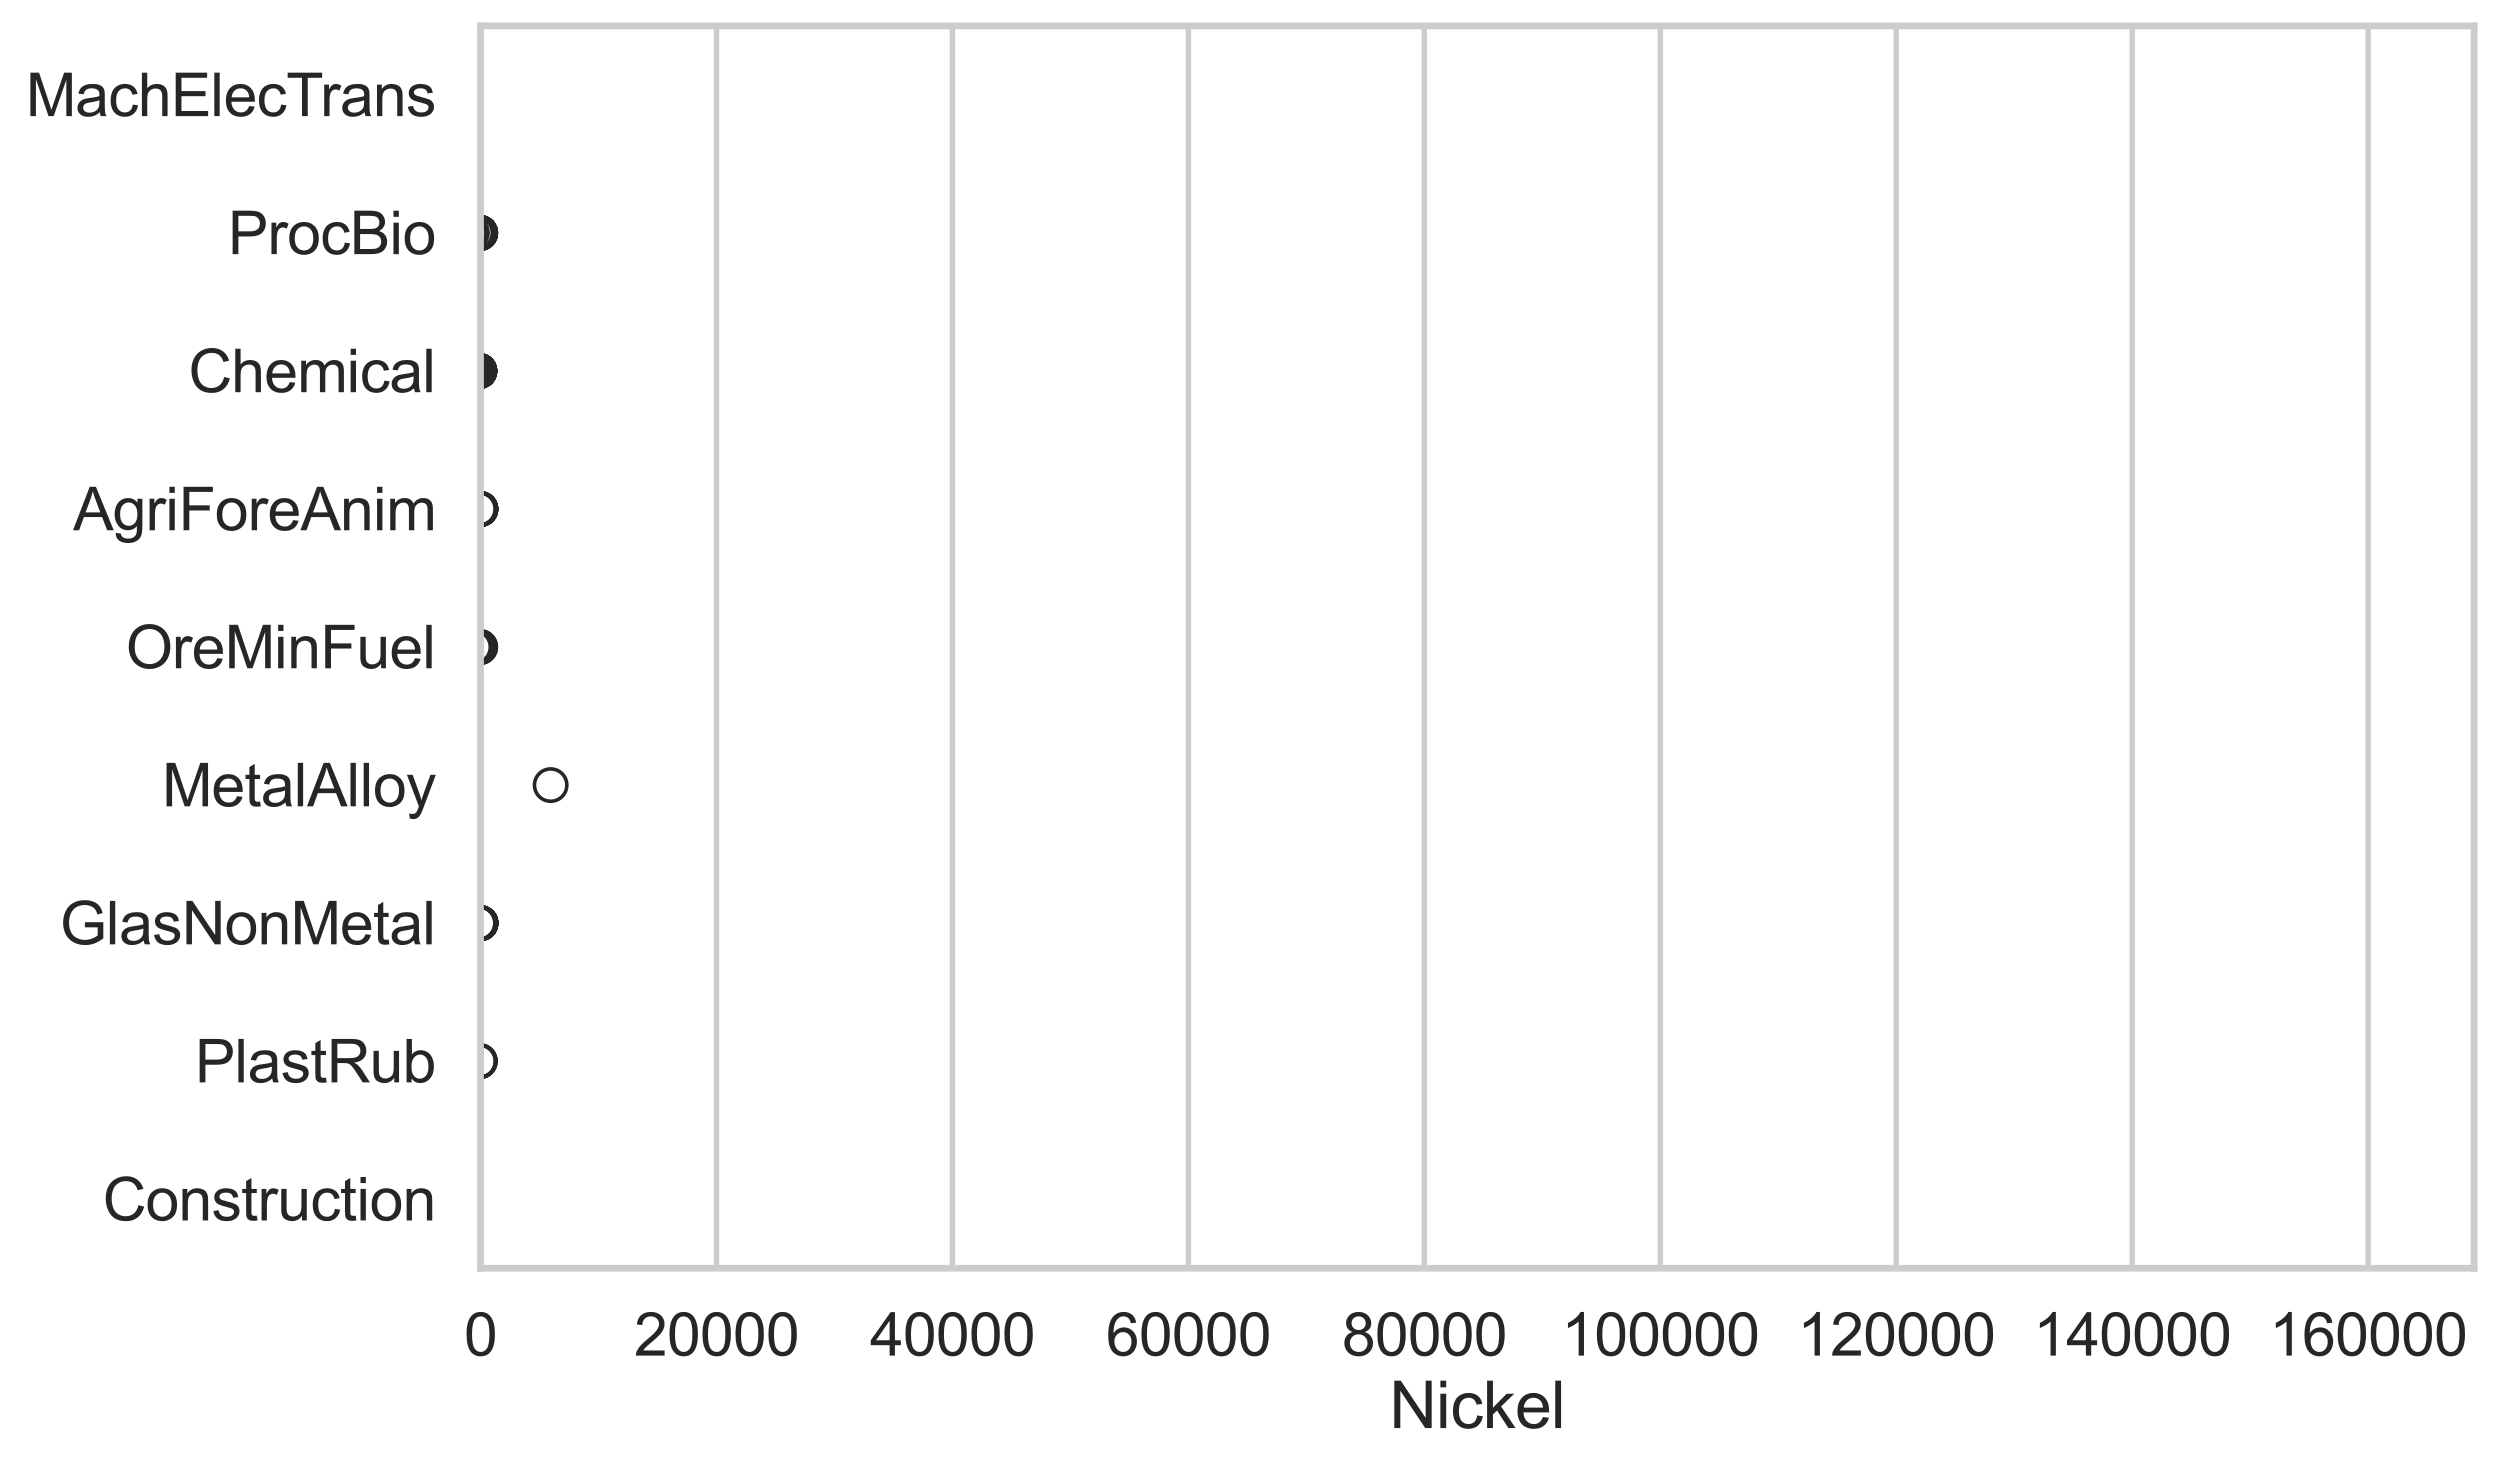 <?xml version="1.0" encoding="utf-8" standalone="no"?>
<!DOCTYPE svg PUBLIC "-//W3C//DTD SVG 1.1//EN"
  "http://www.w3.org/Graphics/SVG/1.1/DTD/svg11.dtd">
<svg xmlns:xlink="http://www.w3.org/1999/xlink" width="695.577pt" height="408.111pt" viewBox="0 0 695.577 408.111" xmlns="http://www.w3.org/2000/svg" version="1.1">
 <defs>
  <style type="text/css">*{stroke-linejoin: round; stroke-linecap: butt}</style>
 </defs>
 <g id="figure_1">
  <g id="patch_1">
   <path d="M 0 408.111 
L 695.577 408.111 
L 695.577 0 
L 0 0 
z
" style="fill: #ffffff"/>
  </g>
  <g id="axes_1">
   <g id="patch_2">
    <path d="M 133.697 352.86 
L 688.377 352.86 
L 688.377 7.2 
L 133.697 7.2 
z
" style="fill: #ffffff"/>
   </g>
   <g id="matplotlib.axis_1">
    <g id="xtick_1">
     <g id="line2d_1">
      <path d="M 133.697 352.86 
L 133.697 7.2 
" clip-path="url(#pc94abd366e)" style="fill: none; stroke: #cccccc; stroke-width: 1.5; stroke-linecap: round"/>
     </g>
     <g id="text_1">
      <!-- 0 -->
      <g style="fill: #262626" transform="translate(129.109 377.17) scale(0.165 -0.165)">
       <defs>
        <path id="ArialMT-30" d="M 266 2259 
Q 266 3072 433 3567 
Q 600 4063 929 4331 
Q 1259 4600 1759 4600 
Q 2128 4600 2406 4451 
Q 2684 4303 2865 4023 
Q 3047 3744 3150 3342 
Q 3253 2941 3253 2259 
Q 3253 1453 3087 958 
Q 2922 463 2592 192 
Q 2263 -78 1759 -78 
Q 1097 -78 719 397 
Q 266 969 266 2259 
z
M 844 2259 
Q 844 1131 1108 757 
Q 1372 384 1759 384 
Q 2147 384 2411 759 
Q 2675 1134 2675 2259 
Q 2675 3391 2411 3762 
Q 2147 4134 1753 4134 
Q 1366 4134 1134 3806 
Q 844 3388 844 2259 
z
" transform="scale(0.016)"/>
       </defs>
       <use xlink:href="#ArialMT-30"/>
      </g>
     </g>
    </g>
    <g id="xtick_2">
     <g id="line2d_2">
      <path d="M 199.346 352.86 
L 199.346 7.2 
" clip-path="url(#pc94abd366e)" style="fill: none; stroke: #cccccc; stroke-width: 1.5; stroke-linecap: round"/>
     </g>
     <g id="text_2">
      <!-- 20000 -->
      <g style="fill: #262626" transform="translate(176.407 377.17) scale(0.165 -0.165)">
       <defs>
        <path id="ArialMT-32" d="M 3222 541 
L 3222 0 
L 194 0 
Q 188 203 259 391 
Q 375 700 629 1000 
Q 884 1300 1366 1694 
Q 2113 2306 2375 2664 
Q 2638 3022 2638 3341 
Q 2638 3675 2398 3904 
Q 2159 4134 1775 4134 
Q 1369 4134 1125 3890 
Q 881 3647 878 3216 
L 300 3275 
Q 359 3922 746 4261 
Q 1134 4600 1788 4600 
Q 2447 4600 2831 4234 
Q 3216 3869 3216 3328 
Q 3216 3053 3103 2787 
Q 2991 2522 2730 2228 
Q 2469 1934 1863 1422 
Q 1356 997 1212 845 
Q 1069 694 975 541 
L 3222 541 
z
" transform="scale(0.016)"/>
       </defs>
       <use xlink:href="#ArialMT-32"/>
       <use xlink:href="#ArialMT-30" transform="translate(55.615 0)"/>
       <use xlink:href="#ArialMT-30" transform="translate(111.23 0)"/>
       <use xlink:href="#ArialMT-30" transform="translate(166.846 0)"/>
       <use xlink:href="#ArialMT-30" transform="translate(222.461 0)"/>
      </g>
     </g>
    </g>
    <g id="xtick_3">
     <g id="line2d_3">
      <path d="M 264.995 352.86 
L 264.995 7.2 
" clip-path="url(#pc94abd366e)" style="fill: none; stroke: #cccccc; stroke-width: 1.5; stroke-linecap: round"/>
     </g>
     <g id="text_3">
      <!-- 40000 -->
      <g style="fill: #262626" transform="translate(242.056 377.17) scale(0.165 -0.165)">
       <defs>
        <path id="ArialMT-34" d="M 2069 0 
L 2069 1097 
L 81 1097 
L 81 1613 
L 2172 4581 
L 2631 4581 
L 2631 1613 
L 3250 1613 
L 3250 1097 
L 2631 1097 
L 2631 0 
L 2069 0 
z
M 2069 1613 
L 2069 3678 
L 634 1613 
L 2069 1613 
z
" transform="scale(0.016)"/>
       </defs>
       <use xlink:href="#ArialMT-34"/>
       <use xlink:href="#ArialMT-30" transform="translate(55.615 0)"/>
       <use xlink:href="#ArialMT-30" transform="translate(111.23 0)"/>
       <use xlink:href="#ArialMT-30" transform="translate(166.846 0)"/>
       <use xlink:href="#ArialMT-30" transform="translate(222.461 0)"/>
      </g>
     </g>
    </g>
    <g id="xtick_4">
     <g id="line2d_4">
      <path d="M 330.644 352.86 
L 330.644 7.2 
" clip-path="url(#pc94abd366e)" style="fill: none; stroke: #cccccc; stroke-width: 1.5; stroke-linecap: round"/>
     </g>
     <g id="text_4">
      <!-- 60000 -->
      <g style="fill: #262626" transform="translate(307.705 377.17) scale(0.165 -0.165)">
       <defs>
        <path id="ArialMT-36" d="M 3184 3459 
L 2625 3416 
Q 2550 3747 2413 3897 
Q 2184 4138 1850 4138 
Q 1581 4138 1378 3988 
Q 1113 3794 959 3422 
Q 806 3050 800 2363 
Q 1003 2672 1297 2822 
Q 1591 2972 1913 2972 
Q 2475 2972 2870 2558 
Q 3266 2144 3266 1488 
Q 3266 1056 3080 686 
Q 2894 316 2569 119 
Q 2244 -78 1831 -78 
Q 1128 -78 684 439 
Q 241 956 241 2144 
Q 241 3472 731 4075 
Q 1159 4600 1884 4600 
Q 2425 4600 2770 4297 
Q 3116 3994 3184 3459 
z
M 888 1484 
Q 888 1194 1011 928 
Q 1134 663 1356 523 
Q 1578 384 1822 384 
Q 2178 384 2434 671 
Q 2691 959 2691 1453 
Q 2691 1928 2437 2201 
Q 2184 2475 1800 2475 
Q 1419 2475 1153 2201 
Q 888 1928 888 1484 
z
" transform="scale(0.016)"/>
       </defs>
       <use xlink:href="#ArialMT-36"/>
       <use xlink:href="#ArialMT-30" transform="translate(55.615 0)"/>
       <use xlink:href="#ArialMT-30" transform="translate(111.23 0)"/>
       <use xlink:href="#ArialMT-30" transform="translate(166.846 0)"/>
       <use xlink:href="#ArialMT-30" transform="translate(222.461 0)"/>
      </g>
     </g>
    </g>
    <g id="xtick_5">
     <g id="line2d_5">
      <path d="M 396.293 352.86 
L 396.293 7.2 
" clip-path="url(#pc94abd366e)" style="fill: none; stroke: #cccccc; stroke-width: 1.5; stroke-linecap: round"/>
     </g>
     <g id="text_5">
      <!-- 80000 -->
      <g style="fill: #262626" transform="translate(373.354 377.17) scale(0.165 -0.165)">
       <defs>
        <path id="ArialMT-38" d="M 1131 2484 
Q 781 2613 612 2850 
Q 444 3088 444 3419 
Q 444 3919 803 4259 
Q 1163 4600 1759 4600 
Q 2359 4600 2725 4251 
Q 3091 3903 3091 3403 
Q 3091 3084 2923 2848 
Q 2756 2613 2416 2484 
Q 2838 2347 3058 2040 
Q 3278 1734 3278 1309 
Q 3278 722 2862 322 
Q 2447 -78 1769 -78 
Q 1091 -78 675 323 
Q 259 725 259 1325 
Q 259 1772 486 2073 
Q 713 2375 1131 2484 
z
M 1019 3438 
Q 1019 3113 1228 2906 
Q 1438 2700 1772 2700 
Q 2097 2700 2305 2904 
Q 2513 3109 2513 3406 
Q 2513 3716 2298 3927 
Q 2084 4138 1766 4138 
Q 1444 4138 1231 3931 
Q 1019 3725 1019 3438 
z
M 838 1322 
Q 838 1081 952 856 
Q 1066 631 1291 507 
Q 1516 384 1775 384 
Q 2178 384 2440 643 
Q 2703 903 2703 1303 
Q 2703 1709 2433 1975 
Q 2163 2241 1756 2241 
Q 1359 2241 1098 1978 
Q 838 1716 838 1322 
z
" transform="scale(0.016)"/>
       </defs>
       <use xlink:href="#ArialMT-38"/>
       <use xlink:href="#ArialMT-30" transform="translate(55.615 0)"/>
       <use xlink:href="#ArialMT-30" transform="translate(111.23 0)"/>
       <use xlink:href="#ArialMT-30" transform="translate(166.846 0)"/>
       <use xlink:href="#ArialMT-30" transform="translate(222.461 0)"/>
      </g>
     </g>
    </g>
    <g id="xtick_6">
     <g id="line2d_6">
      <path d="M 461.942 352.86 
L 461.942 7.2 
" clip-path="url(#pc94abd366e)" style="fill: none; stroke: #cccccc; stroke-width: 1.5; stroke-linecap: round"/>
     </g>
     <g id="text_6">
      <!-- 100000 -->
      <g style="fill: #262626" transform="translate(434.416 377.17) scale(0.165 -0.165)">
       <defs>
        <path id="ArialMT-31" d="M 2384 0 
L 1822 0 
L 1822 3584 
Q 1619 3391 1289 3197 
Q 959 3003 697 2906 
L 697 3450 
Q 1169 3672 1522 3987 
Q 1875 4303 2022 4600 
L 2384 4600 
L 2384 0 
z
" transform="scale(0.016)"/>
       </defs>
       <use xlink:href="#ArialMT-31"/>
       <use xlink:href="#ArialMT-30" transform="translate(55.615 0)"/>
       <use xlink:href="#ArialMT-30" transform="translate(111.23 0)"/>
       <use xlink:href="#ArialMT-30" transform="translate(166.846 0)"/>
       <use xlink:href="#ArialMT-30" transform="translate(222.461 0)"/>
       <use xlink:href="#ArialMT-30" transform="translate(278.076 0)"/>
      </g>
     </g>
    </g>
    <g id="xtick_7">
     <g id="line2d_7">
      <path d="M 527.591 352.86 
L 527.591 7.2 
" clip-path="url(#pc94abd366e)" style="fill: none; stroke: #cccccc; stroke-width: 1.5; stroke-linecap: round"/>
     </g>
     <g id="text_7">
      <!-- 120000 -->
      <g style="fill: #262626" transform="translate(500.065 377.17) scale(0.165 -0.165)">
       <use xlink:href="#ArialMT-31"/>
       <use xlink:href="#ArialMT-32" transform="translate(55.615 0)"/>
       <use xlink:href="#ArialMT-30" transform="translate(111.23 0)"/>
       <use xlink:href="#ArialMT-30" transform="translate(166.846 0)"/>
       <use xlink:href="#ArialMT-30" transform="translate(222.461 0)"/>
       <use xlink:href="#ArialMT-30" transform="translate(278.076 0)"/>
      </g>
     </g>
    </g>
    <g id="xtick_8">
     <g id="line2d_8">
      <path d="M 593.24 352.86 
L 593.24 7.2 
" clip-path="url(#pc94abd366e)" style="fill: none; stroke: #cccccc; stroke-width: 1.5; stroke-linecap: round"/>
     </g>
     <g id="text_8">
      <!-- 140000 -->
      <g style="fill: #262626" transform="translate(565.714 377.17) scale(0.165 -0.165)">
       <use xlink:href="#ArialMT-31"/>
       <use xlink:href="#ArialMT-34" transform="translate(55.615 0)"/>
       <use xlink:href="#ArialMT-30" transform="translate(111.23 0)"/>
       <use xlink:href="#ArialMT-30" transform="translate(166.846 0)"/>
       <use xlink:href="#ArialMT-30" transform="translate(222.461 0)"/>
       <use xlink:href="#ArialMT-30" transform="translate(278.076 0)"/>
      </g>
     </g>
    </g>
    <g id="xtick_9">
     <g id="line2d_9">
      <path d="M 658.889 352.86 
L 658.889 7.2 
" clip-path="url(#pc94abd366e)" style="fill: none; stroke: #cccccc; stroke-width: 1.5; stroke-linecap: round"/>
     </g>
     <g id="text_9">
      <!-- 160000 -->
      <g style="fill: #262626" transform="translate(631.363 377.17) scale(0.165 -0.165)">
       <use xlink:href="#ArialMT-31"/>
       <use xlink:href="#ArialMT-36" transform="translate(55.615 0)"/>
       <use xlink:href="#ArialMT-30" transform="translate(111.23 0)"/>
       <use xlink:href="#ArialMT-30" transform="translate(166.846 0)"/>
       <use xlink:href="#ArialMT-30" transform="translate(222.461 0)"/>
       <use xlink:href="#ArialMT-30" transform="translate(278.076 0)"/>
      </g>
     </g>
    </g>
    <g id="text_10">
     <!-- Nickel -->
     <g style="fill: #262626" transform="translate(386.533 397.334) scale(0.18 -0.18)">
      <defs>
       <path id="ArialMT-4e" d="M 488 0 
L 488 4581 
L 1109 4581 
L 3516 984 
L 3516 4581 
L 4097 4581 
L 4097 0 
L 3475 0 
L 1069 3600 
L 1069 0 
L 488 0 
z
" transform="scale(0.016)"/>
       <path id="ArialMT-69" d="M 425 3934 
L 425 4581 
L 988 4581 
L 988 3934 
L 425 3934 
z
M 425 0 
L 425 3319 
L 988 3319 
L 988 0 
L 425 0 
z
" transform="scale(0.016)"/>
       <path id="ArialMT-63" d="M 2588 1216 
L 3141 1144 
Q 3050 572 2676 248 
Q 2303 -75 1759 -75 
Q 1078 -75 664 370 
Q 250 816 250 1647 
Q 250 2184 428 2587 
Q 606 2991 970 3192 
Q 1334 3394 1763 3394 
Q 2303 3394 2647 3120 
Q 2991 2847 3088 2344 
L 2541 2259 
Q 2463 2594 2264 2762 
Q 2066 2931 1784 2931 
Q 1359 2931 1093 2626 
Q 828 2322 828 1663 
Q 828 994 1084 691 
Q 1341 388 1753 388 
Q 2084 388 2306 591 
Q 2528 794 2588 1216 
z
" transform="scale(0.016)"/>
       <path id="ArialMT-6b" d="M 425 0 
L 425 4581 
L 988 4581 
L 988 1969 
L 2319 3319 
L 3047 3319 
L 1778 2088 
L 3175 0 
L 2481 0 
L 1384 1697 
L 988 1316 
L 988 0 
L 425 0 
z
" transform="scale(0.016)"/>
       <path id="ArialMT-65" d="M 2694 1069 
L 3275 997 
Q 3138 488 2766 206 
Q 2394 -75 1816 -75 
Q 1088 -75 661 373 
Q 234 822 234 1631 
Q 234 2469 665 2931 
Q 1097 3394 1784 3394 
Q 2450 3394 2872 2941 
Q 3294 2488 3294 1666 
Q 3294 1616 3291 1516 
L 816 1516 
Q 847 969 1125 678 
Q 1403 388 1819 388 
Q 2128 388 2347 550 
Q 2566 713 2694 1069 
z
M 847 1978 
L 2700 1978 
Q 2663 2397 2488 2606 
Q 2219 2931 1791 2931 
Q 1403 2931 1139 2672 
Q 875 2413 847 1978 
z
" transform="scale(0.016)"/>
       <path id="ArialMT-6c" d="M 409 0 
L 409 4581 
L 972 4581 
L 972 0 
L 409 0 
z
" transform="scale(0.016)"/>
      </defs>
      <use xlink:href="#ArialMT-4e"/>
      <use xlink:href="#ArialMT-69" transform="translate(72.217 0)"/>
      <use xlink:href="#ArialMT-63" transform="translate(94.434 0)"/>
      <use xlink:href="#ArialMT-6b" transform="translate(144.434 0)"/>
      <use xlink:href="#ArialMT-65" transform="translate(194.434 0)"/>
      <use xlink:href="#ArialMT-6c" transform="translate(250.049 0)"/>
     </g>
    </g>
   </g>
   <g id="matplotlib.axis_2">
    <g id="ytick_1">
     <g id="text_11">
      <!-- MachElecTrans -->
      <g style="fill: #262626" transform="translate(7.2 32.309) scale(0.165 -0.165)">
       <defs>
        <path id="ArialMT-4d" d="M 475 0 
L 475 4581 
L 1388 4581 
L 2472 1338 
Q 2622 884 2691 659 
Q 2769 909 2934 1394 
L 4031 4581 
L 4847 4581 
L 4847 0 
L 4263 0 
L 4263 3834 
L 2931 0 
L 2384 0 
L 1059 3900 
L 1059 0 
L 475 0 
z
" transform="scale(0.016)"/>
        <path id="ArialMT-61" d="M 2588 409 
Q 2275 144 1986 34 
Q 1697 -75 1366 -75 
Q 819 -75 525 192 
Q 231 459 231 875 
Q 231 1119 342 1320 
Q 453 1522 633 1644 
Q 813 1766 1038 1828 
Q 1203 1872 1538 1913 
Q 2219 1994 2541 2106 
Q 2544 2222 2544 2253 
Q 2544 2597 2384 2738 
Q 2169 2928 1744 2928 
Q 1347 2928 1158 2789 
Q 969 2650 878 2297 
L 328 2372 
Q 403 2725 575 2942 
Q 747 3159 1072 3276 
Q 1397 3394 1825 3394 
Q 2250 3394 2515 3294 
Q 2781 3194 2906 3042 
Q 3031 2891 3081 2659 
Q 3109 2516 3109 2141 
L 3109 1391 
Q 3109 606 3145 398 
Q 3181 191 3288 0 
L 2700 0 
Q 2613 175 2588 409 
z
M 2541 1666 
Q 2234 1541 1622 1453 
Q 1275 1403 1131 1340 
Q 988 1278 909 1158 
Q 831 1038 831 891 
Q 831 666 1001 516 
Q 1172 366 1500 366 
Q 1825 366 2078 508 
Q 2331 650 2450 897 
Q 2541 1088 2541 1459 
L 2541 1666 
z
" transform="scale(0.016)"/>
        <path id="ArialMT-68" d="M 422 0 
L 422 4581 
L 984 4581 
L 984 2938 
Q 1378 3394 1978 3394 
Q 2347 3394 2619 3248 
Q 2891 3103 3008 2847 
Q 3125 2591 3125 2103 
L 3125 0 
L 2563 0 
L 2563 2103 
Q 2563 2525 2380 2717 
Q 2197 2909 1863 2909 
Q 1613 2909 1392 2779 
Q 1172 2650 1078 2428 
Q 984 2206 984 1816 
L 984 0 
L 422 0 
z
" transform="scale(0.016)"/>
        <path id="ArialMT-45" d="M 506 0 
L 506 4581 
L 3819 4581 
L 3819 4041 
L 1113 4041 
L 1113 2638 
L 3647 2638 
L 3647 2100 
L 1113 2100 
L 1113 541 
L 3925 541 
L 3925 0 
L 506 0 
z
" transform="scale(0.016)"/>
        <path id="ArialMT-54" d="M 1659 0 
L 1659 4041 
L 150 4041 
L 150 4581 
L 3781 4581 
L 3781 4041 
L 2266 4041 
L 2266 0 
L 1659 0 
z
" transform="scale(0.016)"/>
        <path id="ArialMT-72" d="M 416 0 
L 416 3319 
L 922 3319 
L 922 2816 
Q 1116 3169 1280 3281 
Q 1444 3394 1641 3394 
Q 1925 3394 2219 3213 
L 2025 2691 
Q 1819 2813 1613 2813 
Q 1428 2813 1281 2702 
Q 1134 2591 1072 2394 
Q 978 2094 978 1738 
L 978 0 
L 416 0 
z
" transform="scale(0.016)"/>
        <path id="ArialMT-6e" d="M 422 0 
L 422 3319 
L 928 3319 
L 928 2847 
Q 1294 3394 1984 3394 
Q 2284 3394 2536 3286 
Q 2788 3178 2913 3003 
Q 3038 2828 3088 2588 
Q 3119 2431 3119 2041 
L 3119 0 
L 2556 0 
L 2556 2019 
Q 2556 2363 2490 2533 
Q 2425 2703 2258 2804 
Q 2091 2906 1866 2906 
Q 1506 2906 1245 2678 
Q 984 2450 984 1813 
L 984 0 
L 422 0 
z
" transform="scale(0.016)"/>
        <path id="ArialMT-73" d="M 197 991 
L 753 1078 
Q 800 744 1014 566 
Q 1228 388 1613 388 
Q 2000 388 2187 545 
Q 2375 703 2375 916 
Q 2375 1106 2209 1216 
Q 2094 1291 1634 1406 
Q 1016 1563 777 1677 
Q 538 1791 414 1992 
Q 291 2194 291 2438 
Q 291 2659 392 2848 
Q 494 3038 669 3163 
Q 800 3259 1026 3326 
Q 1253 3394 1513 3394 
Q 1903 3394 2198 3281 
Q 2494 3169 2634 2976 
Q 2775 2784 2828 2463 
L 2278 2388 
Q 2241 2644 2061 2787 
Q 1881 2931 1553 2931 
Q 1166 2931 1000 2803 
Q 834 2675 834 2503 
Q 834 2394 903 2306 
Q 972 2216 1119 2156 
Q 1203 2125 1616 2013 
Q 2213 1853 2448 1751 
Q 2684 1650 2818 1456 
Q 2953 1263 2953 975 
Q 2953 694 2789 445 
Q 2625 197 2315 61 
Q 2006 -75 1616 -75 
Q 969 -75 630 194 
Q 291 463 197 991 
z
" transform="scale(0.016)"/>
       </defs>
       <use xlink:href="#ArialMT-4d"/>
       <use xlink:href="#ArialMT-61" transform="translate(83.301 0)"/>
       <use xlink:href="#ArialMT-63" transform="translate(138.916 0)"/>
       <use xlink:href="#ArialMT-68" transform="translate(188.916 0)"/>
       <use xlink:href="#ArialMT-45" transform="translate(244.531 0)"/>
       <use xlink:href="#ArialMT-6c" transform="translate(311.23 0)"/>
       <use xlink:href="#ArialMT-65" transform="translate(333.447 0)"/>
       <use xlink:href="#ArialMT-63" transform="translate(389.062 0)"/>
       <use xlink:href="#ArialMT-54" transform="translate(439.062 0)"/>
       <use xlink:href="#ArialMT-72" transform="translate(496.396 0)"/>
       <use xlink:href="#ArialMT-61" transform="translate(529.697 0)"/>
       <use xlink:href="#ArialMT-6e" transform="translate(585.312 0)"/>
       <use xlink:href="#ArialMT-73" transform="translate(640.928 0)"/>
      </g>
     </g>
    </g>
    <g id="ytick_2">
     <g id="text_12">
      <!-- ProcBio -->
      <g style="fill: #262626" transform="translate(63.424 70.715) scale(0.165 -0.165)">
       <defs>
        <path id="ArialMT-50" d="M 494 0 
L 494 4581 
L 2222 4581 
Q 2678 4581 2919 4538 
Q 3256 4481 3484 4323 
Q 3713 4166 3852 3881 
Q 3991 3597 3991 3256 
Q 3991 2672 3619 2267 
Q 3247 1863 2275 1863 
L 1100 1863 
L 1100 0 
L 494 0 
z
M 1100 2403 
L 2284 2403 
Q 2872 2403 3119 2622 
Q 3366 2841 3366 3238 
Q 3366 3525 3220 3729 
Q 3075 3934 2838 4000 
Q 2684 4041 2272 4041 
L 1100 4041 
L 1100 2403 
z
" transform="scale(0.016)"/>
        <path id="ArialMT-6f" d="M 213 1659 
Q 213 2581 725 3025 
Q 1153 3394 1769 3394 
Q 2453 3394 2887 2945 
Q 3322 2497 3322 1706 
Q 3322 1066 3130 698 
Q 2938 331 2570 128 
Q 2203 -75 1769 -75 
Q 1072 -75 642 372 
Q 213 819 213 1659 
z
M 791 1659 
Q 791 1022 1069 705 
Q 1347 388 1769 388 
Q 2188 388 2466 706 
Q 2744 1025 2744 1678 
Q 2744 2294 2464 2611 
Q 2184 2928 1769 2928 
Q 1347 2928 1069 2612 
Q 791 2297 791 1659 
z
" transform="scale(0.016)"/>
        <path id="ArialMT-42" d="M 469 0 
L 469 4581 
L 2188 4581 
Q 2713 4581 3030 4442 
Q 3347 4303 3526 4014 
Q 3706 3725 3706 3409 
Q 3706 3116 3547 2856 
Q 3388 2597 3066 2438 
Q 3481 2316 3704 2022 
Q 3928 1728 3928 1328 
Q 3928 1006 3792 729 
Q 3656 453 3456 303 
Q 3256 153 2954 76 
Q 2653 0 2216 0 
L 469 0 
z
M 1075 2656 
L 2066 2656 
Q 2469 2656 2644 2709 
Q 2875 2778 2992 2937 
Q 3109 3097 3109 3338 
Q 3109 3566 3000 3739 
Q 2891 3913 2687 3977 
Q 2484 4041 1991 4041 
L 1075 4041 
L 1075 2656 
z
M 1075 541 
L 2216 541 
Q 2509 541 2628 563 
Q 2838 600 2978 687 
Q 3119 775 3209 942 
Q 3300 1109 3300 1328 
Q 3300 1584 3169 1773 
Q 3038 1963 2805 2039 
Q 2572 2116 2134 2116 
L 1075 2116 
L 1075 541 
z
" transform="scale(0.016)"/>
       </defs>
       <use xlink:href="#ArialMT-50"/>
       <use xlink:href="#ArialMT-72" transform="translate(66.699 0)"/>
       <use xlink:href="#ArialMT-6f" transform="translate(100 0)"/>
       <use xlink:href="#ArialMT-63" transform="translate(155.615 0)"/>
       <use xlink:href="#ArialMT-42" transform="translate(205.615 0)"/>
       <use xlink:href="#ArialMT-69" transform="translate(272.314 0)"/>
       <use xlink:href="#ArialMT-6f" transform="translate(294.531 0)"/>
      </g>
     </g>
    </g>
    <g id="ytick_3">
     <g id="text_13">
      <!-- Chemical -->
      <g style="fill: #262626" transform="translate(52.428 109.122) scale(0.165 -0.165)">
       <defs>
        <path id="ArialMT-43" d="M 3763 1606 
L 4369 1453 
Q 4178 706 3683 314 
Q 3188 -78 2472 -78 
Q 1731 -78 1267 223 
Q 803 525 561 1097 
Q 319 1669 319 2325 
Q 319 3041 592 3573 
Q 866 4106 1370 4382 
Q 1875 4659 2481 4659 
Q 3169 4659 3637 4309 
Q 4106 3959 4291 3325 
L 3694 3184 
Q 3534 3684 3231 3912 
Q 2928 4141 2469 4141 
Q 1941 4141 1586 3887 
Q 1231 3634 1087 3207 
Q 944 2781 944 2328 
Q 944 1744 1114 1308 
Q 1284 872 1643 656 
Q 2003 441 2422 441 
Q 2931 441 3284 734 
Q 3638 1028 3763 1606 
z
" transform="scale(0.016)"/>
        <path id="ArialMT-6d" d="M 422 0 
L 422 3319 
L 925 3319 
L 925 2853 
Q 1081 3097 1340 3245 
Q 1600 3394 1931 3394 
Q 2300 3394 2536 3241 
Q 2772 3088 2869 2813 
Q 3263 3394 3894 3394 
Q 4388 3394 4653 3120 
Q 4919 2847 4919 2278 
L 4919 0 
L 4359 0 
L 4359 2091 
Q 4359 2428 4304 2576 
Q 4250 2725 4106 2815 
Q 3963 2906 3769 2906 
Q 3419 2906 3187 2673 
Q 2956 2441 2956 1928 
L 2956 0 
L 2394 0 
L 2394 2156 
Q 2394 2531 2256 2718 
Q 2119 2906 1806 2906 
Q 1569 2906 1367 2781 
Q 1166 2656 1075 2415 
Q 984 2175 984 1722 
L 984 0 
L 422 0 
z
" transform="scale(0.016)"/>
       </defs>
       <use xlink:href="#ArialMT-43"/>
       <use xlink:href="#ArialMT-68" transform="translate(72.217 0)"/>
       <use xlink:href="#ArialMT-65" transform="translate(127.832 0)"/>
       <use xlink:href="#ArialMT-6d" transform="translate(183.447 0)"/>
       <use xlink:href="#ArialMT-69" transform="translate(266.748 0)"/>
       <use xlink:href="#ArialMT-63" transform="translate(288.965 0)"/>
       <use xlink:href="#ArialMT-61" transform="translate(338.965 0)"/>
       <use xlink:href="#ArialMT-6c" transform="translate(394.58 0)"/>
      </g>
     </g>
    </g>
    <g id="ytick_4">
     <g id="text_14">
      <!-- AgriForeAnim -->
      <g style="fill: #262626" transform="translate(20.341 147.529) scale(0.165 -0.165)">
       <defs>
        <path id="ArialMT-41" d="M -9 0 
L 1750 4581 
L 2403 4581 
L 4278 0 
L 3588 0 
L 3053 1388 
L 1138 1388 
L 634 0 
L -9 0 
z
M 1313 1881 
L 2866 1881 
L 2388 3150 
Q 2169 3728 2063 4100 
Q 1975 3659 1816 3225 
L 1313 1881 
z
" transform="scale(0.016)"/>
        <path id="ArialMT-67" d="M 319 -275 
L 866 -356 
Q 900 -609 1056 -725 
Q 1266 -881 1628 -881 
Q 2019 -881 2231 -725 
Q 2444 -569 2519 -288 
Q 2563 -116 2559 434 
Q 2191 0 1641 0 
Q 956 0 581 494 
Q 206 988 206 1678 
Q 206 2153 378 2554 
Q 550 2956 876 3175 
Q 1203 3394 1644 3394 
Q 2231 3394 2613 2919 
L 2613 3319 
L 3131 3319 
L 3131 450 
Q 3131 -325 2973 -648 
Q 2816 -972 2473 -1159 
Q 2131 -1347 1631 -1347 
Q 1038 -1347 672 -1080 
Q 306 -813 319 -275 
z
M 784 1719 
Q 784 1066 1043 766 
Q 1303 466 1694 466 
Q 2081 466 2343 764 
Q 2606 1063 2606 1700 
Q 2606 2309 2336 2618 
Q 2066 2928 1684 2928 
Q 1309 2928 1046 2623 
Q 784 2319 784 1719 
z
" transform="scale(0.016)"/>
        <path id="ArialMT-46" d="M 525 0 
L 525 4581 
L 3616 4581 
L 3616 4041 
L 1131 4041 
L 1131 2622 
L 3281 2622 
L 3281 2081 
L 1131 2081 
L 1131 0 
L 525 0 
z
" transform="scale(0.016)"/>
       </defs>
       <use xlink:href="#ArialMT-41"/>
       <use xlink:href="#ArialMT-67" transform="translate(66.699 0)"/>
       <use xlink:href="#ArialMT-72" transform="translate(122.314 0)"/>
       <use xlink:href="#ArialMT-69" transform="translate(155.615 0)"/>
       <use xlink:href="#ArialMT-46" transform="translate(177.832 0)"/>
       <use xlink:href="#ArialMT-6f" transform="translate(238.916 0)"/>
       <use xlink:href="#ArialMT-72" transform="translate(294.531 0)"/>
       <use xlink:href="#ArialMT-65" transform="translate(327.832 0)"/>
       <use xlink:href="#ArialMT-41" transform="translate(383.447 0)"/>
       <use xlink:href="#ArialMT-6e" transform="translate(450.146 0)"/>
       <use xlink:href="#ArialMT-69" transform="translate(505.762 0)"/>
       <use xlink:href="#ArialMT-6d" transform="translate(527.979 0)"/>
      </g>
     </g>
    </g>
    <g id="ytick_5">
     <g id="text_15">
      <!-- OreMinFuel -->
      <g style="fill: #262626" transform="translate(35.013 185.935) scale(0.165 -0.165)">
       <defs>
        <path id="ArialMT-4f" d="M 309 2231 
Q 309 3372 921 4017 
Q 1534 4663 2503 4663 
Q 3138 4663 3647 4359 
Q 4156 4056 4423 3514 
Q 4691 2972 4691 2284 
Q 4691 1588 4409 1038 
Q 4128 488 3612 205 
Q 3097 -78 2500 -78 
Q 1853 -78 1343 234 
Q 834 547 571 1087 
Q 309 1628 309 2231 
z
M 934 2222 
Q 934 1394 1379 917 
Q 1825 441 2497 441 
Q 3181 441 3623 922 
Q 4066 1403 4066 2288 
Q 4066 2847 3877 3264 
Q 3688 3681 3323 3911 
Q 2959 4141 2506 4141 
Q 1863 4141 1398 3698 
Q 934 3256 934 2222 
z
" transform="scale(0.016)"/>
        <path id="ArialMT-75" d="M 2597 0 
L 2597 488 
Q 2209 -75 1544 -75 
Q 1250 -75 995 37 
Q 741 150 617 320 
Q 494 491 444 738 
Q 409 903 409 1263 
L 409 3319 
L 972 3319 
L 972 1478 
Q 972 1038 1006 884 
Q 1059 663 1231 536 
Q 1403 409 1656 409 
Q 1909 409 2131 539 
Q 2353 669 2445 892 
Q 2538 1116 2538 1541 
L 2538 3319 
L 3100 3319 
L 3100 0 
L 2597 0 
z
" transform="scale(0.016)"/>
       </defs>
       <use xlink:href="#ArialMT-4f"/>
       <use xlink:href="#ArialMT-72" transform="translate(77.783 0)"/>
       <use xlink:href="#ArialMT-65" transform="translate(111.084 0)"/>
       <use xlink:href="#ArialMT-4d" transform="translate(166.699 0)"/>
       <use xlink:href="#ArialMT-69" transform="translate(250 0)"/>
       <use xlink:href="#ArialMT-6e" transform="translate(272.217 0)"/>
       <use xlink:href="#ArialMT-46" transform="translate(327.832 0)"/>
       <use xlink:href="#ArialMT-75" transform="translate(388.916 0)"/>
       <use xlink:href="#ArialMT-65" transform="translate(444.531 0)"/>
       <use xlink:href="#ArialMT-6c" transform="translate(500.146 0)"/>
      </g>
     </g>
    </g>
    <g id="ytick_6">
     <g id="text_16">
      <!-- MetalAlloy -->
      <g style="fill: #262626" transform="translate(45.088 224.342) scale(0.165 -0.165)">
       <defs>
        <path id="ArialMT-74" d="M 1650 503 
L 1731 6 
Q 1494 -44 1306 -44 
Q 1000 -44 831 53 
Q 663 150 594 308 
Q 525 466 525 972 
L 525 2881 
L 113 2881 
L 113 3319 
L 525 3319 
L 525 4141 
L 1084 4478 
L 1084 3319 
L 1650 3319 
L 1650 2881 
L 1084 2881 
L 1084 941 
Q 1084 700 1114 631 
Q 1144 563 1211 522 
Q 1278 481 1403 481 
Q 1497 481 1650 503 
z
" transform="scale(0.016)"/>
        <path id="ArialMT-79" d="M 397 -1278 
L 334 -750 
Q 519 -800 656 -800 
Q 844 -800 956 -737 
Q 1069 -675 1141 -563 
Q 1194 -478 1313 -144 
Q 1328 -97 1363 -6 
L 103 3319 
L 709 3319 
L 1400 1397 
Q 1534 1031 1641 628 
Q 1738 1016 1872 1384 
L 2581 3319 
L 3144 3319 
L 1881 -56 
Q 1678 -603 1566 -809 
Q 1416 -1088 1222 -1217 
Q 1028 -1347 759 -1347 
Q 597 -1347 397 -1278 
z
" transform="scale(0.016)"/>
       </defs>
       <use xlink:href="#ArialMT-4d"/>
       <use xlink:href="#ArialMT-65" transform="translate(83.301 0)"/>
       <use xlink:href="#ArialMT-74" transform="translate(138.916 0)"/>
       <use xlink:href="#ArialMT-61" transform="translate(166.699 0)"/>
       <use xlink:href="#ArialMT-6c" transform="translate(222.314 0)"/>
       <use xlink:href="#ArialMT-41" transform="translate(244.531 0)"/>
       <use xlink:href="#ArialMT-6c" transform="translate(311.23 0)"/>
       <use xlink:href="#ArialMT-6c" transform="translate(333.447 0)"/>
       <use xlink:href="#ArialMT-6f" transform="translate(355.664 0)"/>
       <use xlink:href="#ArialMT-79" transform="translate(411.279 0)"/>
      </g>
     </g>
    </g>
    <g id="ytick_7">
     <g id="text_17">
      <!-- GlasNonMetal -->
      <g style="fill: #262626" transform="translate(16.659 262.749) scale(0.165 -0.165)">
       <defs>
        <path id="ArialMT-47" d="M 2638 1797 
L 2638 2334 
L 4578 2338 
L 4578 638 
Q 4131 281 3656 101 
Q 3181 -78 2681 -78 
Q 2006 -78 1454 211 
Q 903 500 622 1047 
Q 341 1594 341 2269 
Q 341 2938 620 3517 
Q 900 4097 1425 4378 
Q 1950 4659 2634 4659 
Q 3131 4659 3532 4498 
Q 3934 4338 4162 4050 
Q 4391 3763 4509 3300 
L 3963 3150 
Q 3859 3500 3706 3700 
Q 3553 3900 3268 4020 
Q 2984 4141 2638 4141 
Q 2222 4141 1919 4014 
Q 1616 3888 1430 3681 
Q 1244 3475 1141 3228 
Q 966 2803 966 2306 
Q 966 1694 1177 1281 
Q 1388 869 1791 669 
Q 2194 469 2647 469 
Q 3041 469 3416 620 
Q 3791 772 3984 944 
L 3984 1797 
L 2638 1797 
z
" transform="scale(0.016)"/>
       </defs>
       <use xlink:href="#ArialMT-47"/>
       <use xlink:href="#ArialMT-6c" transform="translate(77.783 0)"/>
       <use xlink:href="#ArialMT-61" transform="translate(100 0)"/>
       <use xlink:href="#ArialMT-73" transform="translate(155.615 0)"/>
       <use xlink:href="#ArialMT-4e" transform="translate(205.615 0)"/>
       <use xlink:href="#ArialMT-6f" transform="translate(277.832 0)"/>
       <use xlink:href="#ArialMT-6e" transform="translate(333.447 0)"/>
       <use xlink:href="#ArialMT-4d" transform="translate(389.062 0)"/>
       <use xlink:href="#ArialMT-65" transform="translate(472.363 0)"/>
       <use xlink:href="#ArialMT-74" transform="translate(527.979 0)"/>
       <use xlink:href="#ArialMT-61" transform="translate(555.762 0)"/>
       <use xlink:href="#ArialMT-6c" transform="translate(611.377 0)"/>
      </g>
     </g>
    </g>
    <g id="ytick_8">
     <g id="text_18">
      <!-- PlastRub -->
      <g style="fill: #262626" transform="translate(54.248 301.155) scale(0.165 -0.165)">
       <defs>
        <path id="ArialMT-52" d="M 503 0 
L 503 4581 
L 2534 4581 
Q 3147 4581 3465 4457 
Q 3784 4334 3975 4021 
Q 4166 3709 4166 3331 
Q 4166 2844 3850 2509 
Q 3534 2175 2875 2084 
Q 3116 1969 3241 1856 
Q 3506 1613 3744 1247 
L 4541 0 
L 3778 0 
L 3172 953 
Q 2906 1366 2734 1584 
Q 2563 1803 2427 1890 
Q 2291 1978 2150 2013 
Q 2047 2034 1813 2034 
L 1109 2034 
L 1109 0 
L 503 0 
z
M 1109 2559 
L 2413 2559 
Q 2828 2559 3062 2645 
Q 3297 2731 3419 2920 
Q 3541 3109 3541 3331 
Q 3541 3656 3305 3865 
Q 3069 4075 2559 4075 
L 1109 4075 
L 1109 2559 
z
" transform="scale(0.016)"/>
        <path id="ArialMT-62" d="M 941 0 
L 419 0 
L 419 4581 
L 981 4581 
L 981 2947 
Q 1338 3394 1891 3394 
Q 2197 3394 2470 3270 
Q 2744 3147 2920 2923 
Q 3097 2700 3197 2384 
Q 3297 2069 3297 1709 
Q 3297 856 2875 390 
Q 2453 -75 1863 -75 
Q 1275 -75 941 416 
L 941 0 
z
M 934 1684 
Q 934 1088 1097 822 
Q 1363 388 1816 388 
Q 2184 388 2453 708 
Q 2722 1028 2722 1663 
Q 2722 2313 2464 2622 
Q 2206 2931 1841 2931 
Q 1472 2931 1203 2611 
Q 934 2291 934 1684 
z
" transform="scale(0.016)"/>
       </defs>
       <use xlink:href="#ArialMT-50"/>
       <use xlink:href="#ArialMT-6c" transform="translate(66.699 0)"/>
       <use xlink:href="#ArialMT-61" transform="translate(88.916 0)"/>
       <use xlink:href="#ArialMT-73" transform="translate(144.531 0)"/>
       <use xlink:href="#ArialMT-74" transform="translate(194.531 0)"/>
       <use xlink:href="#ArialMT-52" transform="translate(222.314 0)"/>
       <use xlink:href="#ArialMT-75" transform="translate(294.531 0)"/>
       <use xlink:href="#ArialMT-62" transform="translate(350.146 0)"/>
      </g>
     </g>
    </g>
    <g id="ytick_9">
     <g id="text_19">
      <!-- Construction -->
      <g style="fill: #262626" transform="translate(28.575 339.562) scale(0.165 -0.165)">
       <use xlink:href="#ArialMT-43"/>
       <use xlink:href="#ArialMT-6f" transform="translate(72.217 0)"/>
       <use xlink:href="#ArialMT-6e" transform="translate(127.832 0)"/>
       <use xlink:href="#ArialMT-73" transform="translate(183.447 0)"/>
       <use xlink:href="#ArialMT-74" transform="translate(233.447 0)"/>
       <use xlink:href="#ArialMT-72" transform="translate(261.23 0)"/>
       <use xlink:href="#ArialMT-75" transform="translate(294.531 0)"/>
       <use xlink:href="#ArialMT-63" transform="translate(350.146 0)"/>
       <use xlink:href="#ArialMT-74" transform="translate(400.146 0)"/>
       <use xlink:href="#ArialMT-69" transform="translate(427.93 0)"/>
       <use xlink:href="#ArialMT-6f" transform="translate(450.146 0)"/>
       <use xlink:href="#ArialMT-6e" transform="translate(505.762 0)"/>
      </g>
     </g>
    </g>
   </g>
   <g id="patch_3">
    <path d="M 130.674 11.041 
L 130.674 41.766 
L 133.205 41.766 
L 133.205 11.041 
L 130.674 11.041 
z
" clip-path="url(#pc94abd366e)" style="fill: #ca74db; stroke: #262626; stroke-linejoin: miter"/>
   </g>
   <g id="line2d_10">
    <path d="M 130.674 26.403 
L 127.739 26.403 
" clip-path="url(#pc94abd366e)" style="fill: none; stroke: #262626"/>
   </g>
   <g id="line2d_11">
    <path d="M 133.205 26.403 
L 133.692 26.403 
" clip-path="url(#pc94abd366e)" style="fill: none; stroke: #262626"/>
   </g>
   <g id="line2d_12">
    <path d="M 127.739 18.722 
L 127.739 34.085 
" clip-path="url(#pc94abd366e)" style="fill: none; stroke: #262626; stroke-linecap: round"/>
   </g>
   <g id="line2d_13">
    <path d="M 133.692 18.722 
L 133.692 34.085 
" clip-path="url(#pc94abd366e)" style="fill: none; stroke: #262626; stroke-linecap: round"/>
   </g>
   <g id="line2d_14">
    <defs>
     <path id="ma33025929a" d="M 0 4.5 
C 1.193 4.5 2.338 4.026 3.182 3.182 
C 4.026 2.338 4.5 1.193 4.5 0 
C 4.5 -1.193 4.026 -2.338 3.182 -3.182 
C 2.338 -4.026 1.193 -4.5 0 -4.5 
C -1.193 -4.5 -2.338 -4.026 -3.182 -3.182 
C -4.026 -2.338 -4.5 -1.193 -4.5 0 
C -4.5 1.193 -4.026 2.338 -3.182 3.182 
C -2.338 4.026 -1.193 4.5 0 4.5 
z
" style="stroke: #262626"/>
    </defs>
    <g clip-path="url(#pc94abd366e)">
     <use xlink:href="#ma33025929a" x="126.316" y="26.403" style="fill-opacity: 0; stroke: #262626"/>
     <use xlink:href="#ma33025929a" x="121.861" y="26.403" style="fill-opacity: 0; stroke: #262626"/>
     <use xlink:href="#ma33025929a" x="125.188" y="26.403" style="fill-opacity: 0; stroke: #262626"/>
     <use xlink:href="#ma33025929a" x="126.651" y="26.403" style="fill-opacity: 0; stroke: #262626"/>
     <use xlink:href="#ma33025929a" x="123.292" y="26.403" style="fill-opacity: 0; stroke: #262626"/>
     <use xlink:href="#ma33025929a" x="123.422" y="26.403" style="fill-opacity: 0; stroke: #262626"/>
     <use xlink:href="#ma33025929a" x="121.709" y="26.403" style="fill-opacity: 0; stroke: #262626"/>
     <use xlink:href="#ma33025929a" x="121.193" y="26.403" style="fill-opacity: 0; stroke: #262626"/>
     <use xlink:href="#ma33025929a" x="122.192" y="26.403" style="fill-opacity: 0; stroke: #262626"/>
    </g>
   </g>
   <g id="patch_4">
    <path d="M 133.666 49.447 
L 133.666 80.173 
L 133.694 80.173 
L 133.694 49.447 
L 133.666 49.447 
z
" clip-path="url(#pc94abd366e)" style="fill: #5ca236; stroke: #262626; stroke-linejoin: miter"/>
   </g>
   <g id="line2d_15">
    <path d="M 133.666 64.81 
L 133.628 64.81 
" clip-path="url(#pc94abd366e)" style="fill: none; stroke: #262626"/>
   </g>
   <g id="line2d_16">
    <path d="M 133.694 64.81 
L 133.697 64.81 
" clip-path="url(#pc94abd366e)" style="fill: none; stroke: #262626"/>
   </g>
   <g id="line2d_17">
    <path d="M 133.628 57.129 
L 133.628 72.491 
" clip-path="url(#pc94abd366e)" style="fill: none; stroke: #262626; stroke-linecap: round"/>
   </g>
   <g id="line2d_18">
    <path d="M 133.697 57.129 
L 133.697 72.491 
" clip-path="url(#pc94abd366e)" style="fill: none; stroke: #262626; stroke-linecap: round"/>
   </g>
   <g id="line2d_19">
    <g clip-path="url(#pc94abd366e)">
     <use xlink:href="#ma33025929a" x="133.555" y="64.81" style="fill-opacity: 0; stroke: #262626"/>
     <use xlink:href="#ma33025929a" x="133.563" y="64.81" style="fill-opacity: 0; stroke: #262626"/>
     <use xlink:href="#ma33025929a" x="130.691" y="64.81" style="fill-opacity: 0; stroke: #262626"/>
     <use xlink:href="#ma33025929a" x="133.591" y="64.81" style="fill-opacity: 0; stroke: #262626"/>
     <use xlink:href="#ma33025929a" x="133.545" y="64.81" style="fill-opacity: 0; stroke: #262626"/>
     <use xlink:href="#ma33025929a" x="133.416" y="64.81" style="fill-opacity: 0; stroke: #262626"/>
     <use xlink:href="#ma33025929a" x="133.556" y="64.81" style="fill-opacity: 0; stroke: #262626"/>
     <use xlink:href="#ma33025929a" x="132.92" y="64.81" style="fill-opacity: 0; stroke: #262626"/>
     <use xlink:href="#ma33025929a" x="132.462" y="64.81" style="fill-opacity: 0; stroke: #262626"/>
     <use xlink:href="#ma33025929a" x="126.741" y="64.81" style="fill-opacity: 0; stroke: #262626"/>
     <use xlink:href="#ma33025929a" x="133.6" y="64.81" style="fill-opacity: 0; stroke: #262626"/>
     <use xlink:href="#ma33025929a" x="133.578" y="64.81" style="fill-opacity: 0; stroke: #262626"/>
     <use xlink:href="#ma33025929a" x="133.574" y="64.81" style="fill-opacity: 0; stroke: #262626"/>
     <use xlink:href="#ma33025929a" x="133.396" y="64.81" style="fill-opacity: 0; stroke: #262626"/>
     <use xlink:href="#ma33025929a" x="133.54" y="64.81" style="fill-opacity: 0; stroke: #262626"/>
     <use xlink:href="#ma33025929a" x="133.574" y="64.81" style="fill-opacity: 0; stroke: #262626"/>
     <use xlink:href="#ma33025929a" x="133.617" y="64.81" style="fill-opacity: 0; stroke: #262626"/>
     <use xlink:href="#ma33025929a" x="126.598" y="64.81" style="fill-opacity: 0; stroke: #262626"/>
     <use xlink:href="#ma33025929a" x="131.293" y="64.81" style="fill-opacity: 0; stroke: #262626"/>
    </g>
   </g>
   <g id="patch_5">
    <path d="M 133.544 87.854 
L 133.544 118.579 
L 133.659 118.579 
L 133.659 87.854 
L 133.544 87.854 
z
" clip-path="url(#pc94abd366e)" style="fill: #68afd7; stroke: #262626; stroke-linejoin: miter"/>
   </g>
   <g id="line2d_20">
    <path d="M 133.544 103.217 
L 133.373 103.217 
" clip-path="url(#pc94abd366e)" style="fill: none; stroke: #262626"/>
   </g>
   <g id="line2d_21">
    <path d="M 133.659 103.217 
L 133.697 103.217 
" clip-path="url(#pc94abd366e)" style="fill: none; stroke: #262626"/>
   </g>
   <g id="line2d_22">
    <path d="M 133.373 95.535 
L 133.373 110.898 
" clip-path="url(#pc94abd366e)" style="fill: none; stroke: #262626; stroke-linecap: round"/>
   </g>
   <g id="line2d_23">
    <path d="M 133.697 95.535 
L 133.697 110.898 
" clip-path="url(#pc94abd366e)" style="fill: none; stroke: #262626; stroke-linecap: round"/>
   </g>
   <g id="line2d_24">
    <g clip-path="url(#pc94abd366e)">
     <use xlink:href="#ma33025929a" x="133.262" y="103.217" style="fill-opacity: 0; stroke: #262626"/>
     <use xlink:href="#ma33025929a" x="121.276" y="103.217" style="fill-opacity: 0; stroke: #262626"/>
     <use xlink:href="#ma33025929a" x="129.531" y="103.217" style="fill-opacity: 0; stroke: #262626"/>
     <use xlink:href="#ma33025929a" x="130.799" y="103.217" style="fill-opacity: 0; stroke: #262626"/>
     <use xlink:href="#ma33025929a" x="122.297" y="103.217" style="fill-opacity: 0; stroke: #262626"/>
     <use xlink:href="#ma33025929a" x="133.333" y="103.217" style="fill-opacity: 0; stroke: #262626"/>
     <use xlink:href="#ma33025929a" x="133.243" y="103.217" style="fill-opacity: 0; stroke: #262626"/>
     <use xlink:href="#ma33025929a" x="128.729" y="103.217" style="fill-opacity: 0; stroke: #262626"/>
     <use xlink:href="#ma33025929a" x="127.689" y="103.217" style="fill-opacity: 0; stroke: #262626"/>
     <use xlink:href="#ma33025929a" x="133.324" y="103.217" style="fill-opacity: 0; stroke: #262626"/>
     <use xlink:href="#ma33025929a" x="132.901" y="103.217" style="fill-opacity: 0; stroke: #262626"/>
     <use xlink:href="#ma33025929a" x="133.228" y="103.217" style="fill-opacity: 0; stroke: #262626"/>
     <use xlink:href="#ma33025929a" x="132.092" y="103.217" style="fill-opacity: 0; stroke: #262626"/>
     <use xlink:href="#ma33025929a" x="132.458" y="103.217" style="fill-opacity: 0; stroke: #262626"/>
     <use xlink:href="#ma33025929a" x="133.31" y="103.217" style="fill-opacity: 0; stroke: #262626"/>
     <use xlink:href="#ma33025929a" x="-1" y="103.217" style="fill-opacity: 0; stroke: #262626"/>
     <use xlink:href="#ma33025929a" x="-1" y="103.217" style="fill-opacity: 0; stroke: #262626"/>
     <use xlink:href="#ma33025929a" x="133.139" y="103.217" style="fill-opacity: 0; stroke: #262626"/>
     <use xlink:href="#ma33025929a" x="132.939" y="103.217" style="fill-opacity: 0; stroke: #262626"/>
     <use xlink:href="#ma33025929a" x="132.446" y="103.217" style="fill-opacity: 0; stroke: #262626"/>
     <use xlink:href="#ma33025929a" x="132.359" y="103.217" style="fill-opacity: 0; stroke: #262626"/>
     <use xlink:href="#ma33025929a" x="132.057" y="103.217" style="fill-opacity: 0; stroke: #262626"/>
     <use xlink:href="#ma33025929a" x="133.33" y="103.217" style="fill-opacity: 0; stroke: #262626"/>
     <use xlink:href="#ma33025929a" x="133.308" y="103.217" style="fill-opacity: 0; stroke: #262626"/>
     <use xlink:href="#ma33025929a" x="129.92" y="103.217" style="fill-opacity: 0; stroke: #262626"/>
     <use xlink:href="#ma33025929a" x="133.278" y="103.217" style="fill-opacity: 0; stroke: #262626"/>
     <use xlink:href="#ma33025929a" x="133.192" y="103.217" style="fill-opacity: 0; stroke: #262626"/>
     <use xlink:href="#ma33025929a" x="133.28" y="103.217" style="fill-opacity: 0; stroke: #262626"/>
     <use xlink:href="#ma33025929a" x="130.43" y="103.217" style="fill-opacity: 0; stroke: #262626"/>
     <use xlink:href="#ma33025929a" x="130.626" y="103.217" style="fill-opacity: 0; stroke: #262626"/>
     <use xlink:href="#ma33025929a" x="133.37" y="103.217" style="fill-opacity: 0; stroke: #262626"/>
     <use xlink:href="#ma33025929a" x="133.31" y="103.217" style="fill-opacity: 0; stroke: #262626"/>
     <use xlink:href="#ma33025929a" x="133.343" y="103.217" style="fill-opacity: 0; stroke: #262626"/>
     <use xlink:href="#ma33025929a" x="132.433" y="103.217" style="fill-opacity: 0; stroke: #262626"/>
     <use xlink:href="#ma33025929a" x="132.032" y="103.217" style="fill-opacity: 0; stroke: #262626"/>
     <use xlink:href="#ma33025929a" x="130.637" y="103.217" style="fill-opacity: 0; stroke: #262626"/>
     <use xlink:href="#ma33025929a" x="133.273" y="103.217" style="fill-opacity: 0; stroke: #262626"/>
     <use xlink:href="#ma33025929a" x="76.962" y="103.217" style="fill-opacity: 0; stroke: #262626"/>
     <use xlink:href="#ma33025929a" x="128.538" y="103.217" style="fill-opacity: 0; stroke: #262626"/>
     <use xlink:href="#ma33025929a" x="133.348" y="103.217" style="fill-opacity: 0; stroke: #262626"/>
     <use xlink:href="#ma33025929a" x="133.281" y="103.217" style="fill-opacity: 0; stroke: #262626"/>
     <use xlink:href="#ma33025929a" x="125.965" y="103.217" style="fill-opacity: 0; stroke: #262626"/>
     <use xlink:href="#ma33025929a" x="133.168" y="103.217" style="fill-opacity: 0; stroke: #262626"/>
     <use xlink:href="#ma33025929a" x="132.784" y="103.217" style="fill-opacity: 0; stroke: #262626"/>
     <use xlink:href="#ma33025929a" x="133.315" y="103.217" style="fill-opacity: 0; stroke: #262626"/>
     <use xlink:href="#ma33025929a" x="133.101" y="103.217" style="fill-opacity: 0; stroke: #262626"/>
     <use xlink:href="#ma33025929a" x="126.579" y="103.217" style="fill-opacity: 0; stroke: #262626"/>
     <use xlink:href="#ma33025929a" x="133.212" y="103.217" style="fill-opacity: 0; stroke: #262626"/>
     <use xlink:href="#ma33025929a" x="120.696" y="103.217" style="fill-opacity: 0; stroke: #262626"/>
     <use xlink:href="#ma33025929a" x="120.174" y="103.217" style="fill-opacity: 0; stroke: #262626"/>
     <use xlink:href="#ma33025929a" x="133.163" y="103.217" style="fill-opacity: 0; stroke: #262626"/>
     <use xlink:href="#ma33025929a" x="127.854" y="103.217" style="fill-opacity: 0; stroke: #262626"/>
     <use xlink:href="#ma33025929a" x="112.145" y="103.217" style="fill-opacity: 0; stroke: #262626"/>
     <use xlink:href="#ma33025929a" x="133.066" y="103.217" style="fill-opacity: 0; stroke: #262626"/>
     <use xlink:href="#ma33025929a" x="133.052" y="103.217" style="fill-opacity: 0; stroke: #262626"/>
     <use xlink:href="#ma33025929a" x="133.308" y="103.217" style="fill-opacity: 0; stroke: #262626"/>
     <use xlink:href="#ma33025929a" x="133.349" y="103.217" style="fill-opacity: 0; stroke: #262626"/>
     <use xlink:href="#ma33025929a" x="128.509" y="103.217" style="fill-opacity: 0; stroke: #262626"/>
     <use xlink:href="#ma33025929a" x="133.168" y="103.217" style="fill-opacity: 0; stroke: #262626"/>
     <use xlink:href="#ma33025929a" x="120.743" y="103.217" style="fill-opacity: 0; stroke: #262626"/>
     <use xlink:href="#ma33025929a" x="132.783" y="103.217" style="fill-opacity: 0; stroke: #262626"/>
     <use xlink:href="#ma33025929a" x="133.337" y="103.217" style="fill-opacity: 0; stroke: #262626"/>
     <use xlink:href="#ma33025929a" x="131.464" y="103.217" style="fill-opacity: 0; stroke: #262626"/>
     <use xlink:href="#ma33025929a" x="131.801" y="103.217" style="fill-opacity: 0; stroke: #262626"/>
     <use xlink:href="#ma33025929a" x="133.369" y="103.217" style="fill-opacity: 0; stroke: #262626"/>
     <use xlink:href="#ma33025929a" x="130.615" y="103.217" style="fill-opacity: 0; stroke: #262626"/>
     <use xlink:href="#ma33025929a" x="133.265" y="103.217" style="fill-opacity: 0; stroke: #262626"/>
     <use xlink:href="#ma33025929a" x="132.064" y="103.217" style="fill-opacity: 0; stroke: #262626"/>
     <use xlink:href="#ma33025929a" x="133.28" y="103.217" style="fill-opacity: 0; stroke: #262626"/>
     <use xlink:href="#ma33025929a" x="133.359" y="103.217" style="fill-opacity: 0; stroke: #262626"/>
     <use xlink:href="#ma33025929a" x="132.766" y="103.217" style="fill-opacity: 0; stroke: #262626"/>
     <use xlink:href="#ma33025929a" x="133.276" y="103.217" style="fill-opacity: 0; stroke: #262626"/>
     <use xlink:href="#ma33025929a" x="133.218" y="103.217" style="fill-opacity: 0; stroke: #262626"/>
     <use xlink:href="#ma33025929a" x="125.709" y="103.217" style="fill-opacity: 0; stroke: #262626"/>
     <use xlink:href="#ma33025929a" x="133.372" y="103.217" style="fill-opacity: 0; stroke: #262626"/>
     <use xlink:href="#ma33025929a" x="132.241" y="103.217" style="fill-opacity: 0; stroke: #262626"/>
     <use xlink:href="#ma33025929a" x="129.782" y="103.217" style="fill-opacity: 0; stroke: #262626"/>
     <use xlink:href="#ma33025929a" x="133.246" y="103.217" style="fill-opacity: 0; stroke: #262626"/>
     <use xlink:href="#ma33025929a" x="133.356" y="103.217" style="fill-opacity: 0; stroke: #262626"/>
    </g>
   </g>
   <g id="patch_6">
    <path d="M 133.675 126.261 
L 133.675 156.986 
L 133.693 156.986 
L 133.693 126.261 
L 133.675 126.261 
z
" clip-path="url(#pc94abd366e)" style="fill: #daac58; stroke: #262626; stroke-linejoin: miter"/>
   </g>
   <g id="line2d_25">
    <path d="M 133.675 141.623 
L 133.649 141.623 
" clip-path="url(#pc94abd366e)" style="fill: none; stroke: #262626"/>
   </g>
   <g id="line2d_26">
    <path d="M 133.693 141.623 
L 133.697 141.623 
" clip-path="url(#pc94abd366e)" style="fill: none; stroke: #262626"/>
   </g>
   <g id="line2d_27">
    <path d="M 133.649 133.942 
L 133.649 149.305 
" clip-path="url(#pc94abd366e)" style="fill: none; stroke: #262626; stroke-linecap: round"/>
   </g>
   <g id="line2d_28">
    <path d="M 133.697 133.942 
L 133.697 149.305 
" clip-path="url(#pc94abd366e)" style="fill: none; stroke: #262626; stroke-linecap: round"/>
   </g>
   <g id="line2d_29">
    <g clip-path="url(#pc94abd366e)">
     <use xlink:href="#ma33025929a" x="133.633" y="141.623" style="fill-opacity: 0; stroke: #262626"/>
     <use xlink:href="#ma33025929a" x="133.64" y="141.623" style="fill-opacity: 0; stroke: #262626"/>
     <use xlink:href="#ma33025929a" x="133.634" y="141.623" style="fill-opacity: 0; stroke: #262626"/>
     <use xlink:href="#ma33025929a" x="133.595" y="141.623" style="fill-opacity: 0; stroke: #262626"/>
     <use xlink:href="#ma33025929a" x="133.641" y="141.623" style="fill-opacity: 0; stroke: #262626"/>
     <use xlink:href="#ma33025929a" x="133.628" y="141.623" style="fill-opacity: 0; stroke: #262626"/>
     <use xlink:href="#ma33025929a" x="133.617" y="141.623" style="fill-opacity: 0; stroke: #262626"/>
     <use xlink:href="#ma33025929a" x="133.645" y="141.623" style="fill-opacity: 0; stroke: #262626"/>
     <use xlink:href="#ma33025929a" x="133.645" y="141.623" style="fill-opacity: 0; stroke: #262626"/>
     <use xlink:href="#ma33025929a" x="133.557" y="141.623" style="fill-opacity: 0; stroke: #262626"/>
     <use xlink:href="#ma33025929a" x="133.571" y="141.623" style="fill-opacity: 0; stroke: #262626"/>
     <use xlink:href="#ma33025929a" x="133.585" y="141.623" style="fill-opacity: 0; stroke: #262626"/>
     <use xlink:href="#ma33025929a" x="133.345" y="141.623" style="fill-opacity: 0; stroke: #262626"/>
     <use xlink:href="#ma33025929a" x="133.637" y="141.623" style="fill-opacity: 0; stroke: #262626"/>
     <use xlink:href="#ma33025929a" x="133.587" y="141.623" style="fill-opacity: 0; stroke: #262626"/>
     <use xlink:href="#ma33025929a" x="133.644" y="141.623" style="fill-opacity: 0; stroke: #262626"/>
     <use xlink:href="#ma33025929a" x="133.262" y="141.623" style="fill-opacity: 0; stroke: #262626"/>
    </g>
   </g>
   <g id="patch_7">
    <path d="M 133.674 164.667 
L 133.674 195.393 
L 133.696 195.393 
L 133.696 164.667 
L 133.674 164.667 
z
" clip-path="url(#pc94abd366e)" style="fill: #166c9c; stroke: #262626; stroke-linejoin: miter"/>
   </g>
   <g id="line2d_30">
    <path d="M 133.674 180.03 
L 133.655 180.03 
" clip-path="url(#pc94abd366e)" style="fill: none; stroke: #262626"/>
   </g>
   <g id="line2d_31">
    <path d="M 133.696 180.03 
L 133.697 180.03 
" clip-path="url(#pc94abd366e)" style="fill: none; stroke: #262626"/>
   </g>
   <g id="line2d_32">
    <path d="M 133.655 172.349 
L 133.655 187.711 
" clip-path="url(#pc94abd366e)" style="fill: none; stroke: #262626; stroke-linecap: round"/>
   </g>
   <g id="line2d_33">
    <path d="M 133.697 172.349 
L 133.697 187.711 
" clip-path="url(#pc94abd366e)" style="fill: none; stroke: #262626; stroke-linecap: round"/>
   </g>
   <g id="line2d_34">
    <g clip-path="url(#pc94abd366e)">
     <use xlink:href="#ma33025929a" x="125.931" y="180.03" style="fill-opacity: 0; stroke: #262626"/>
     <use xlink:href="#ma33025929a" x="133.608" y="180.03" style="fill-opacity: 0; stroke: #262626"/>
     <use xlink:href="#ma33025929a" x="32.529" y="180.03" style="fill-opacity: 0; stroke: #262626"/>
     <use xlink:href="#ma33025929a" x="26.402" y="180.03" style="fill-opacity: 0; stroke: #262626"/>
     <use xlink:href="#ma33025929a" x="20.023" y="180.03" style="fill-opacity: 0; stroke: #262626"/>
     <use xlink:href="#ma33025929a" x="133.586" y="180.03" style="fill-opacity: 0; stroke: #262626"/>
     <use xlink:href="#ma33025929a" x="131.913" y="180.03" style="fill-opacity: 0; stroke: #262626"/>
     <use xlink:href="#ma33025929a" x="20.023" y="180.03" style="fill-opacity: 0; stroke: #262626"/>
     <use xlink:href="#ma33025929a" x="132.941" y="180.03" style="fill-opacity: 0; stroke: #262626"/>
     <use xlink:href="#ma33025929a" x="132.109" y="180.03" style="fill-opacity: 0; stroke: #262626"/>
     <use xlink:href="#ma33025929a" x="42.257" y="180.03" style="fill-opacity: 0; stroke: #262626"/>
     <use xlink:href="#ma33025929a" x="35.777" y="180.03" style="fill-opacity: 0; stroke: #262626"/>
     <use xlink:href="#ma33025929a" x="133.171" y="180.03" style="fill-opacity: 0; stroke: #262626"/>
     <use xlink:href="#ma33025929a" x="57.54" y="180.03" style="fill-opacity: 0; stroke: #262626"/>
     <use xlink:href="#ma33025929a" x="133.53" y="180.03" style="fill-opacity: 0; stroke: #262626"/>
     <use xlink:href="#ma33025929a" x="42.566" y="180.03" style="fill-opacity: 0; stroke: #262626"/>
     <use xlink:href="#ma33025929a" x="28.989" y="180.03" style="fill-opacity: 0; stroke: #262626"/>
     <use xlink:href="#ma33025929a" x="125.44" y="180.03" style="fill-opacity: 0; stroke: #262626"/>
     <use xlink:href="#ma33025929a" x="42.485" y="180.03" style="fill-opacity: 0; stroke: #262626"/>
     <use xlink:href="#ma33025929a" x="29.188" y="180.03" style="fill-opacity: 0; stroke: #262626"/>
     <use xlink:href="#ma33025929a" x="28.989" y="180.03" style="fill-opacity: 0; stroke: #262626"/>
    </g>
   </g>
   <g id="patch_8">
    <path d="M 129.469 203.074 
L 129.469 233.799 
L 133.664 233.799 
L 133.664 203.074 
L 129.469 203.074 
z
" clip-path="url(#pc94abd366e)" style="fill: #ba611b; stroke: #262626; stroke-linejoin: miter"/>
   </g>
   <g id="line2d_35">
    <path d="M 129.469 218.437 
L 123.681 218.437 
" clip-path="url(#pc94abd366e)" style="fill: none; stroke: #262626"/>
   </g>
   <g id="line2d_36">
    <path d="M 133.664 218.437 
L 133.697 218.437 
" clip-path="url(#pc94abd366e)" style="fill: none; stroke: #262626"/>
   </g>
   <g id="line2d_37">
    <path d="M 123.681 210.755 
L 123.681 226.118 
" clip-path="url(#pc94abd366e)" style="fill: none; stroke: #262626; stroke-linecap: round"/>
   </g>
   <g id="line2d_38">
    <path d="M 133.697 210.755 
L 133.697 226.118 
" clip-path="url(#pc94abd366e)" style="fill: none; stroke: #262626; stroke-linecap: round"/>
   </g>
   <g id="line2d_39">
    <g clip-path="url(#pc94abd366e)">
     <use xlink:href="#ma33025929a" x="-1" y="218.437" style="fill-opacity: 0; stroke: #262626"/>
     <use xlink:href="#ma33025929a" x="119.34" y="218.437" style="fill-opacity: 0; stroke: #262626"/>
     <use xlink:href="#ma33025929a" x="-1" y="218.437" style="fill-opacity: 0; stroke: #262626"/>
     <use xlink:href="#ma33025929a" x="-1" y="218.437" style="fill-opacity: 0; stroke: #262626"/>
     <use xlink:href="#ma33025929a" x="22.696" y="218.437" style="fill-opacity: 0; stroke: #262626"/>
     <use xlink:href="#ma33025929a" x="119.427" y="218.437" style="fill-opacity: 0; stroke: #262626"/>
     <use xlink:href="#ma33025929a" x="109.948" y="218.437" style="fill-opacity: 0; stroke: #262626"/>
     <use xlink:href="#ma33025929a" x="119.343" y="218.437" style="fill-opacity: 0; stroke: #262626"/>
     <use xlink:href="#ma33025929a" x="-1" y="218.437" style="fill-opacity: 0; stroke: #262626"/>
     <use xlink:href="#ma33025929a" x="-1" y="218.437" style="fill-opacity: 0; stroke: #262626"/>
     <use xlink:href="#ma33025929a" x="96.754" y="218.437" style="fill-opacity: 0; stroke: #262626"/>
     <use xlink:href="#ma33025929a" x="-1" y="218.437" style="fill-opacity: 0; stroke: #262626"/>
     <use xlink:href="#ma33025929a" x="-1" y="218.437" style="fill-opacity: 0; stroke: #262626"/>
     <use xlink:href="#ma33025929a" x="92.554" y="218.437" style="fill-opacity: 0; stroke: #262626"/>
     <use xlink:href="#ma33025929a" x="98.045" y="218.437" style="fill-opacity: 0; stroke: #262626"/>
     <use xlink:href="#ma33025929a" x="119.343" y="218.437" style="fill-opacity: 0; stroke: #262626"/>
     <use xlink:href="#ma33025929a" x="119.342" y="218.437" style="fill-opacity: 0; stroke: #262626"/>
     <use xlink:href="#ma33025929a" x="94.776" y="218.437" style="fill-opacity: 0; stroke: #262626"/>
     <use xlink:href="#ma33025929a" x="153.21" y="218.437" style="fill-opacity: 0; stroke: #262626"/>
    </g>
   </g>
   <g id="patch_9">
    <path d="M 133.685 241.481 
L 133.685 272.206 
L 133.694 272.206 
L 133.694 241.481 
L 133.685 241.481 
z
" clip-path="url(#pc94abd366e)" style="fill: #e33eb2; stroke: #262626; stroke-linejoin: miter"/>
   </g>
   <g id="line2d_40">
    <path d="M 133.685 256.843 
L 133.675 256.843 
" clip-path="url(#pc94abd366e)" style="fill: none; stroke: #262626"/>
   </g>
   <g id="line2d_41">
    <path d="M 133.694 256.843 
L 133.698 256.843 
" clip-path="url(#pc94abd366e)" style="fill: none; stroke: #262626"/>
   </g>
   <g id="line2d_42">
    <path d="M 133.675 249.162 
L 133.675 264.525 
" clip-path="url(#pc94abd366e)" style="fill: none; stroke: #262626; stroke-linecap: round"/>
   </g>
   <g id="line2d_43">
    <path d="M 133.698 249.162 
L 133.698 264.525 
" clip-path="url(#pc94abd366e)" style="fill: none; stroke: #262626; stroke-linecap: round"/>
   </g>
   <g id="line2d_44">
    <g clip-path="url(#pc94abd366e)">
     <use xlink:href="#ma33025929a" x="133.364" y="256.843" style="fill-opacity: 0; stroke: #262626"/>
     <use xlink:href="#ma33025929a" x="133.668" y="256.843" style="fill-opacity: 0; stroke: #262626"/>
     <use xlink:href="#ma33025929a" x="133.666" y="256.843" style="fill-opacity: 0; stroke: #262626"/>
     <use xlink:href="#ma33025929a" x="133.662" y="256.843" style="fill-opacity: 0; stroke: #262626"/>
     <use xlink:href="#ma33025929a" x="133.596" y="256.843" style="fill-opacity: 0; stroke: #262626"/>
     <use xlink:href="#ma33025929a" x="133.665" y="256.843" style="fill-opacity: 0; stroke: #262626"/>
     <use xlink:href="#ma33025929a" x="133.665" y="256.843" style="fill-opacity: 0; stroke: #262626"/>
     <use xlink:href="#ma33025929a" x="133.664" y="256.843" style="fill-opacity: 0; stroke: #262626"/>
     <use xlink:href="#ma33025929a" x="133.667" y="256.843" style="fill-opacity: 0; stroke: #262626"/>
     <use xlink:href="#ma33025929a" x="133.17" y="256.843" style="fill-opacity: 0; stroke: #262626"/>
     <use xlink:href="#ma33025929a" x="133.659" y="256.843" style="fill-opacity: 0; stroke: #262626"/>
     <use xlink:href="#ma33025929a" x="133.655" y="256.843" style="fill-opacity: 0; stroke: #262626"/>
     <use xlink:href="#ma33025929a" x="133.668" y="256.843" style="fill-opacity: 0; stroke: #262626"/>
     <use xlink:href="#ma33025929a" x="133.261" y="256.843" style="fill-opacity: 0; stroke: #262626"/>
     <use xlink:href="#ma33025929a" x="133.663" y="256.843" style="fill-opacity: 0; stroke: #262626"/>
     <use xlink:href="#ma33025929a" x="133.655" y="256.843" style="fill-opacity: 0; stroke: #262626"/>
     <use xlink:href="#ma33025929a" x="133.667" y="256.843" style="fill-opacity: 0; stroke: #262626"/>
     <use xlink:href="#ma33025929a" x="133.657" y="256.843" style="fill-opacity: 0; stroke: #262626"/>
    </g>
   </g>
   <g id="patch_10">
    <path d="M 133.614 279.887 
L 133.614 310.613 
L 133.691 310.613 
L 133.691 279.887 
L 133.614 279.887 
z
" clip-path="url(#pc94abd366e)" style="fill: #38be4e; stroke: #262626; stroke-linejoin: miter"/>
   </g>
   <g id="line2d_45">
    <path d="M 133.614 295.25 
L 133.535 295.25 
" clip-path="url(#pc94abd366e)" style="fill: none; stroke: #262626"/>
   </g>
   <g id="line2d_46">
    <path d="M 133.691 295.25 
L 133.697 295.25 
" clip-path="url(#pc94abd366e)" style="fill: none; stroke: #262626"/>
   </g>
   <g id="line2d_47">
    <path d="M 133.535 287.569 
L 133.535 302.931 
" clip-path="url(#pc94abd366e)" style="fill: none; stroke: #262626; stroke-linecap: round"/>
   </g>
   <g id="line2d_48">
    <path d="M 133.697 287.569 
L 133.697 302.931 
" clip-path="url(#pc94abd366e)" style="fill: none; stroke: #262626; stroke-linecap: round"/>
   </g>
   <g id="line2d_49">
    <g clip-path="url(#pc94abd366e)">
     <use xlink:href="#ma33025929a" x="133.309" y="295.25" style="fill-opacity: 0; stroke: #262626"/>
     <use xlink:href="#ma33025929a" x="133.488" y="295.25" style="fill-opacity: 0; stroke: #262626"/>
     <use xlink:href="#ma33025929a" x="133.432" y="295.25" style="fill-opacity: 0; stroke: #262626"/>
     <use xlink:href="#ma33025929a" x="133.426" y="295.25" style="fill-opacity: 0; stroke: #262626"/>
     <use xlink:href="#ma33025929a" x="133.352" y="295.25" style="fill-opacity: 0; stroke: #262626"/>
     <use xlink:href="#ma33025929a" x="133.463" y="295.25" style="fill-opacity: 0; stroke: #262626"/>
     <use xlink:href="#ma33025929a" x="133.471" y="295.25" style="fill-opacity: 0; stroke: #262626"/>
    </g>
   </g>
   <g id="patch_11">
    <path d="M 133.664 318.294 
L 133.664 349.019 
L 133.69 349.019 
L 133.69 318.294 
L 133.664 318.294 
z
" clip-path="url(#pc94abd366e)" style="fill: #701010; stroke: #262626; stroke-linejoin: miter"/>
   </g>
   <g id="line2d_50">
    <path d="M 133.664 333.657 
L 133.639 333.657 
" clip-path="url(#pc94abd366e)" style="fill: none; stroke: #262626"/>
   </g>
   <g id="line2d_51">
    <path d="M 133.69 333.657 
L 133.692 333.657 
" clip-path="url(#pc94abd366e)" style="fill: none; stroke: #262626"/>
   </g>
   <g id="line2d_52">
    <path d="M 133.639 325.975 
L 133.639 341.338 
" clip-path="url(#pc94abd366e)" style="fill: none; stroke: #262626; stroke-linecap: round"/>
   </g>
   <g id="line2d_53">
    <path d="M 133.692 325.975 
L 133.692 341.338 
" clip-path="url(#pc94abd366e)" style="fill: none; stroke: #262626; stroke-linecap: round"/>
   </g>
   <g id="line2d_54"/>
   <g id="line2d_55">
    <path d="M 132.494 11.041 
L 132.494 41.766 
" clip-path="url(#pc94abd366e)" style="fill: none; stroke: #262626"/>
   </g>
   <g id="line2d_56">
    <path d="M 133.684 49.447 
L 133.684 80.173 
" clip-path="url(#pc94abd366e)" style="fill: none; stroke: #262626"/>
   </g>
   <g id="line2d_57">
    <path d="M 133.625 87.854 
L 133.625 118.579 
" clip-path="url(#pc94abd366e)" style="fill: none; stroke: #262626"/>
   </g>
   <g id="line2d_58">
    <path d="M 133.686 126.261 
L 133.686 156.986 
" clip-path="url(#pc94abd366e)" style="fill: none; stroke: #262626"/>
   </g>
   <g id="line2d_59">
    <path d="M 133.689 164.667 
L 133.689 195.393 
" clip-path="url(#pc94abd366e)" style="fill: none; stroke: #262626"/>
   </g>
   <g id="line2d_60">
    <path d="M 133.376 203.074 
L 133.376 233.799 
" clip-path="url(#pc94abd366e)" style="fill: none; stroke: #262626"/>
   </g>
   <g id="line2d_61">
    <path d="M 133.693 241.481 
L 133.693 272.206 
" clip-path="url(#pc94abd366e)" style="fill: none; stroke: #262626"/>
   </g>
   <g id="line2d_62">
    <path d="M 133.647 279.887 
L 133.647 310.613 
" clip-path="url(#pc94abd366e)" style="fill: none; stroke: #262626"/>
   </g>
   <g id="line2d_63">
    <path d="M 133.682 318.294 
L 133.682 349.019 
" clip-path="url(#pc94abd366e)" style="fill: none; stroke: #262626"/>
   </g>
   <g id="patch_12">
    <path d="M 133.697 352.86 
L 133.697 7.2 
" style="fill: none; stroke: #cccccc; stroke-width: 1.875; stroke-linejoin: miter; stroke-linecap: square"/>
   </g>
   <g id="patch_13">
    <path d="M 688.377 352.86 
L 688.377 7.2 
" style="fill: none; stroke: #cccccc; stroke-width: 1.875; stroke-linejoin: miter; stroke-linecap: square"/>
   </g>
   <g id="patch_14">
    <path d="M 133.697 352.86 
L 688.377 352.86 
" style="fill: none; stroke: #cccccc; stroke-width: 1.875; stroke-linejoin: miter; stroke-linecap: square"/>
   </g>
   <g id="patch_15">
    <path d="M 133.697 7.2 
L 688.377 7.2 
" style="fill: none; stroke: #cccccc; stroke-width: 1.875; stroke-linejoin: miter; stroke-linecap: square"/>
   </g>
  </g>
 </g>
 <defs>
  <clipPath id="pc94abd366e">
   <rect x="133.697" y="7.2" width="554.68" height="345.66"/>
  </clipPath>
 </defs>
</svg>
